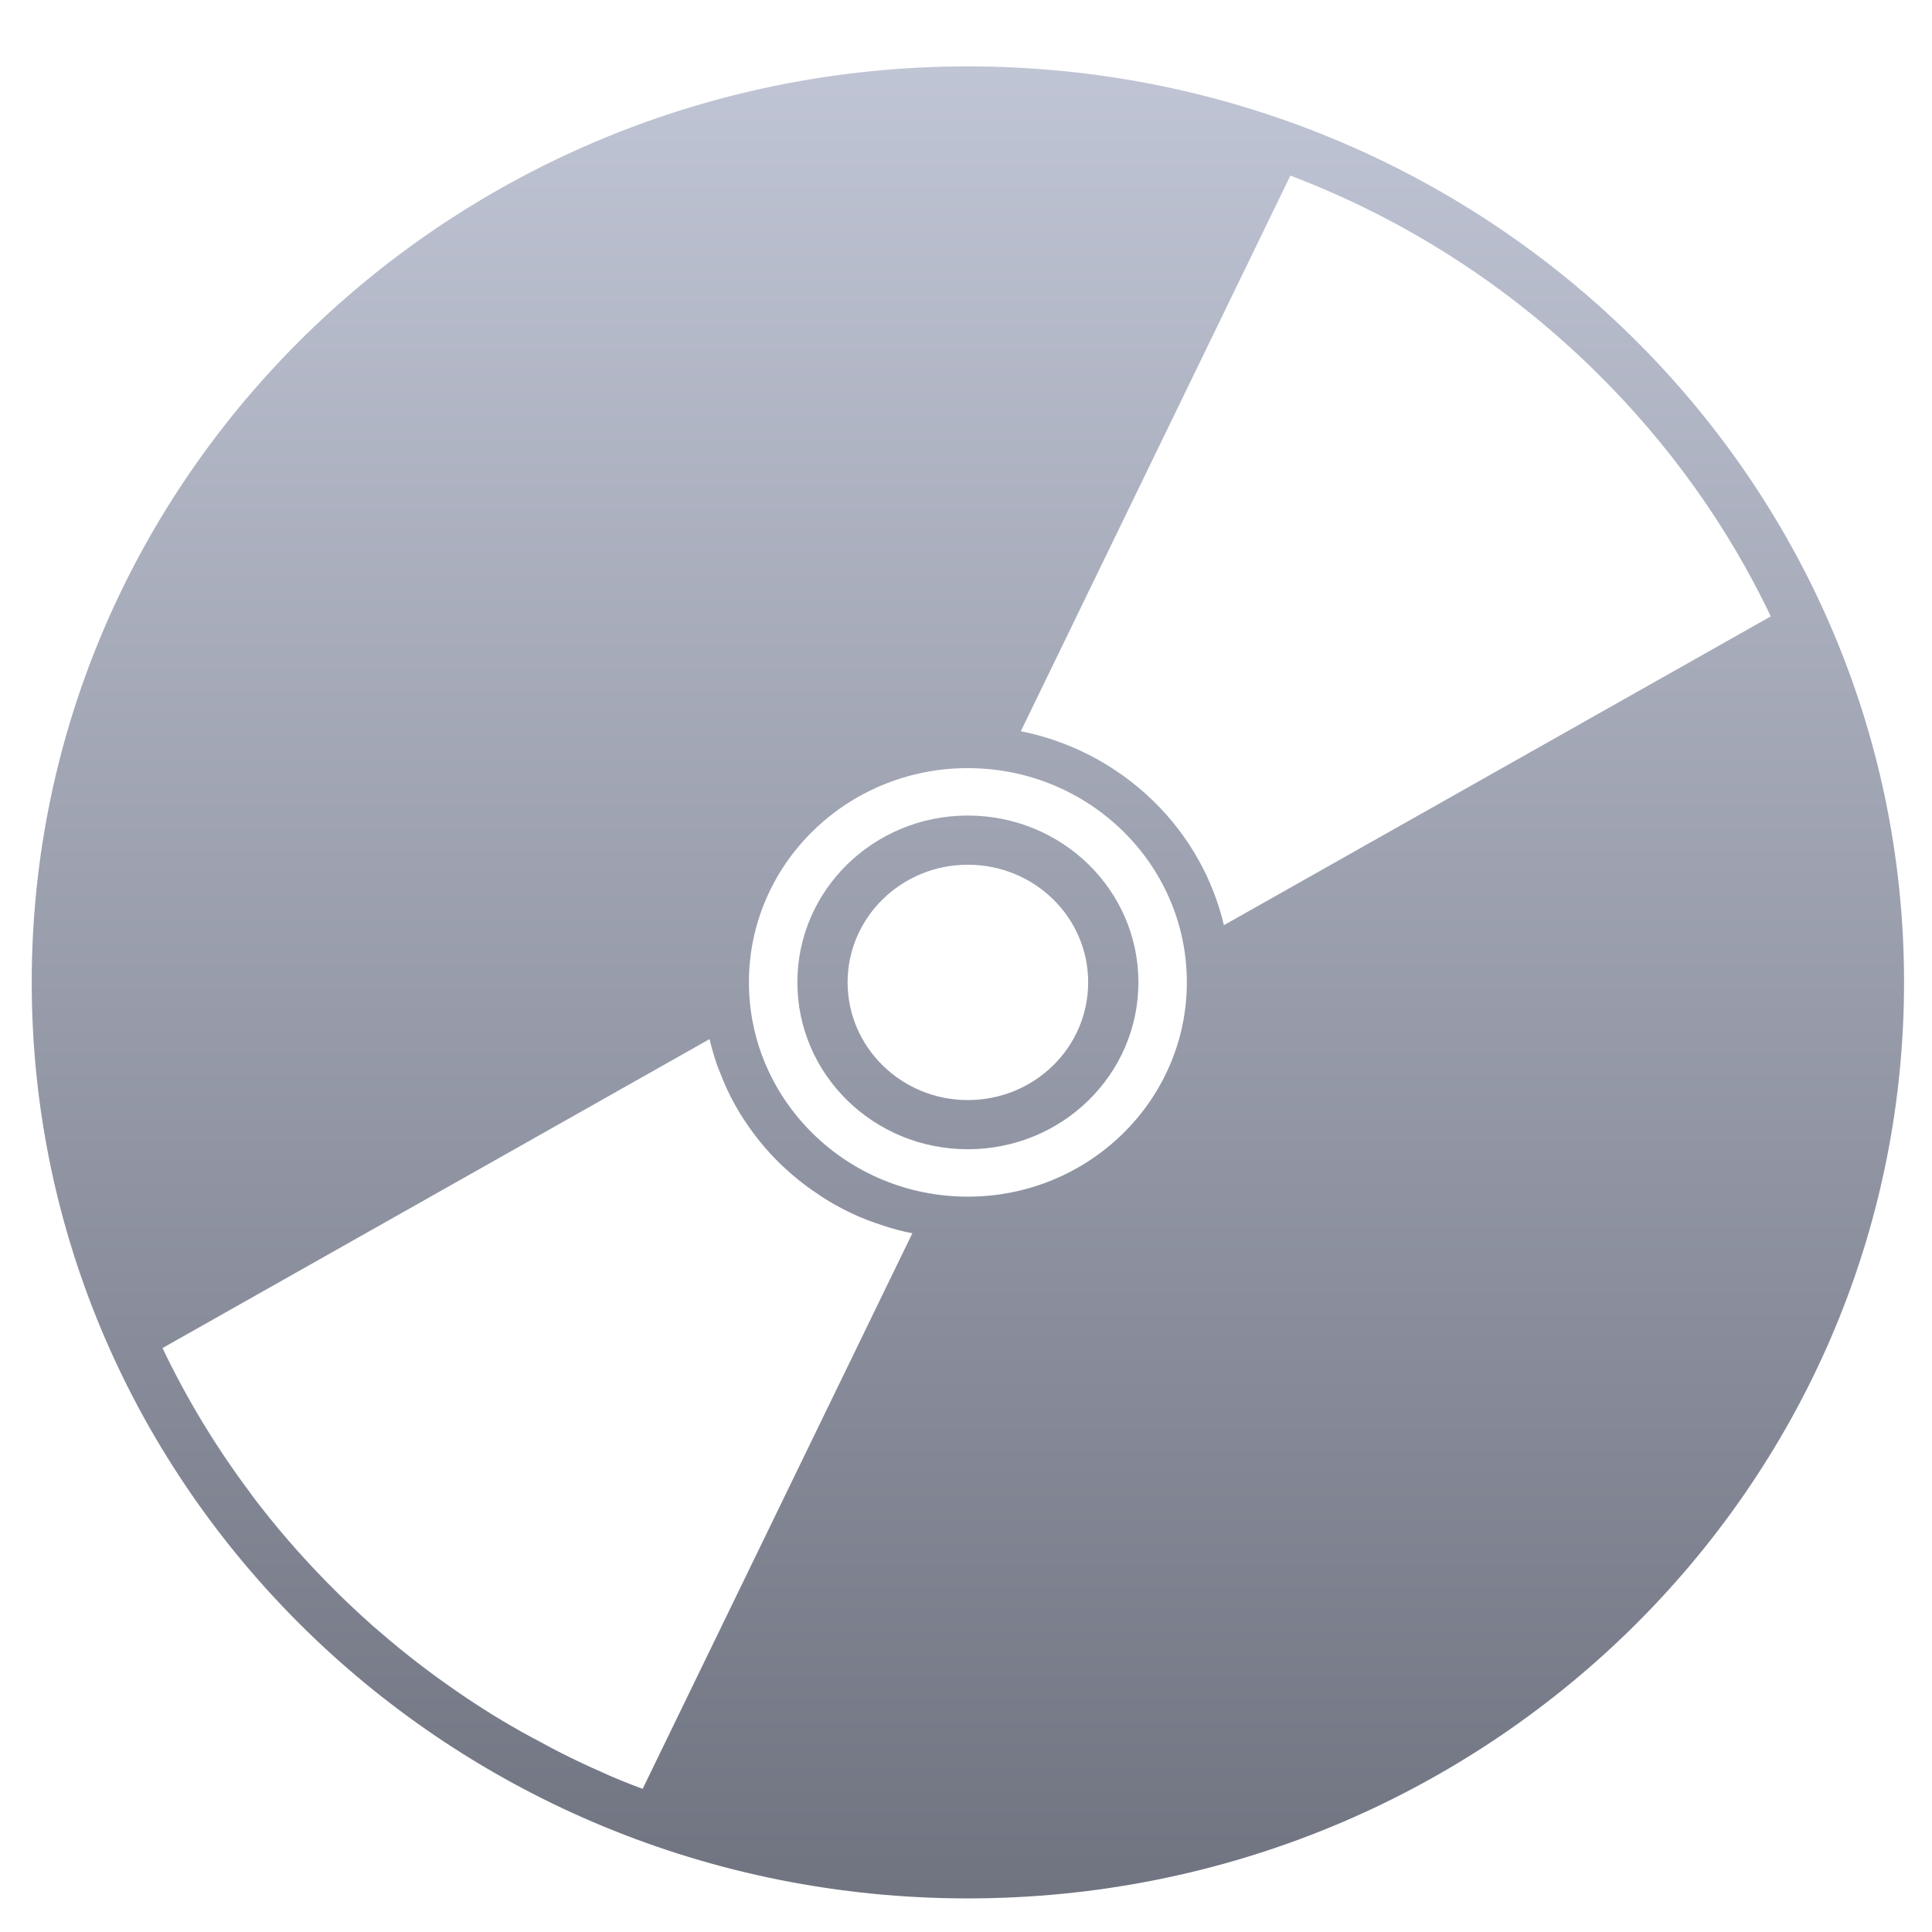 <svg xmlns="http://www.w3.org/2000/svg" xmlns:xlink="http://www.w3.org/1999/xlink" width="64" height="64" viewBox="0 0 64 64" version="1.1"><defs><linearGradient id="linear0" gradientUnits="userSpaceOnUse" x1="0" y1="0" x2="0" y2="1" gradientTransform="matrix(63.583,0,0,62.479,0.206,1.109)"><stop offset="0" style="stop-color:#c1c6d6;stop-opacity:1;"/><stop offset="1" style="stop-color:#6f7380;stop-opacity:1;"/></linearGradient></defs><g id="surface1"><path style=" stroke:none;fill-rule:evenodd;fill:url(#linear0);" d="M 32.059 2.199 C 14.934 2.199 1.051 15.785 1.051 32.539 C 1.051 49.301 14.934 62.887 32.059 62.887 C 49.191 62.887 63.074 49.301 63.074 32.539 C 63.074 15.785 49.191 2.199 32.059 2.199 M 42.746 5.816 C 46.418 7.215 49.848 9.359 52.805 12.258 C 55.293 14.695 57.25 17.461 58.66 20.418 L 40.543 30.648 C 40.188 29.141 39.406 27.707 38.207 26.535 C 36.957 25.32 35.426 24.543 33.816 24.223 L 42.746 5.816 M 32.059 25.445 C 36.066 25.445 39.316 28.621 39.316 32.539 C 39.316 36.457 36.066 39.641 32.059 39.641 C 28.059 39.641 24.809 36.457 24.809 32.539 C 24.809 28.621 28.059 25.445 32.059 25.445 M 32.059 27.016 C 28.941 27.016 26.414 29.488 26.414 32.539 C 26.414 35.598 28.941 38.07 32.059 38.07 C 35.184 38.07 37.711 35.598 37.711 32.539 C 37.711 29.488 35.184 27.016 32.059 27.016 M 32.059 28.645 C 34.27 28.645 36.047 30.391 36.047 32.539 C 36.047 34.695 34.27 36.441 32.059 36.441 C 29.863 36.441 28.078 34.695 28.078 32.539 C 28.078 30.391 29.863 28.645 32.059 28.645 M 23.504 34.422 C 23.574 34.707 23.652 34.984 23.746 35.262 C 23.781 35.355 23.812 35.445 23.855 35.535 C 24.129 36.266 24.516 36.961 25.012 37.609 C 25.078 37.691 25.137 37.766 25.199 37.848 C 25.395 38.086 25.605 38.316 25.832 38.539 C 26.227 38.918 26.641 39.258 27.078 39.543 C 27.168 39.609 27.258 39.668 27.348 39.723 C 27.703 39.945 28.078 40.137 28.457 40.305 C 28.648 40.387 28.836 40.457 29.031 40.523 C 29.328 40.625 29.625 40.723 29.926 40.789 C 30.023 40.812 30.121 40.836 30.223 40.852 L 21.289 59.258 C 21.059 59.176 20.832 59.082 20.602 58.992 C 20.375 58.898 20.148 58.805 19.934 58.703 C 19.473 58.504 19.035 58.293 18.59 58.07 C 18.371 57.957 18.148 57.844 17.934 57.723 C 17.934 57.723 17.934 57.73 17.934 57.723 C 17.715 57.609 17.5 57.492 17.281 57.371 C 16.848 57.125 16.414 56.871 15.996 56.602 C 15.785 56.469 15.578 56.328 15.371 56.191 C 14.539 55.629 13.727 55.023 12.945 54.367 C 12.754 54.207 12.559 54.039 12.363 53.871 C 12.176 53.699 11.98 53.531 11.793 53.352 C 11.605 53.18 11.422 53 11.23 52.816 C 10.297 51.898 9.438 50.941 8.656 49.938 C 8.527 49.773 8.398 49.613 8.281 49.441 C 7.145 47.926 6.176 46.316 5.383 44.656 L 23.504 34.422 "/></g></svg>
